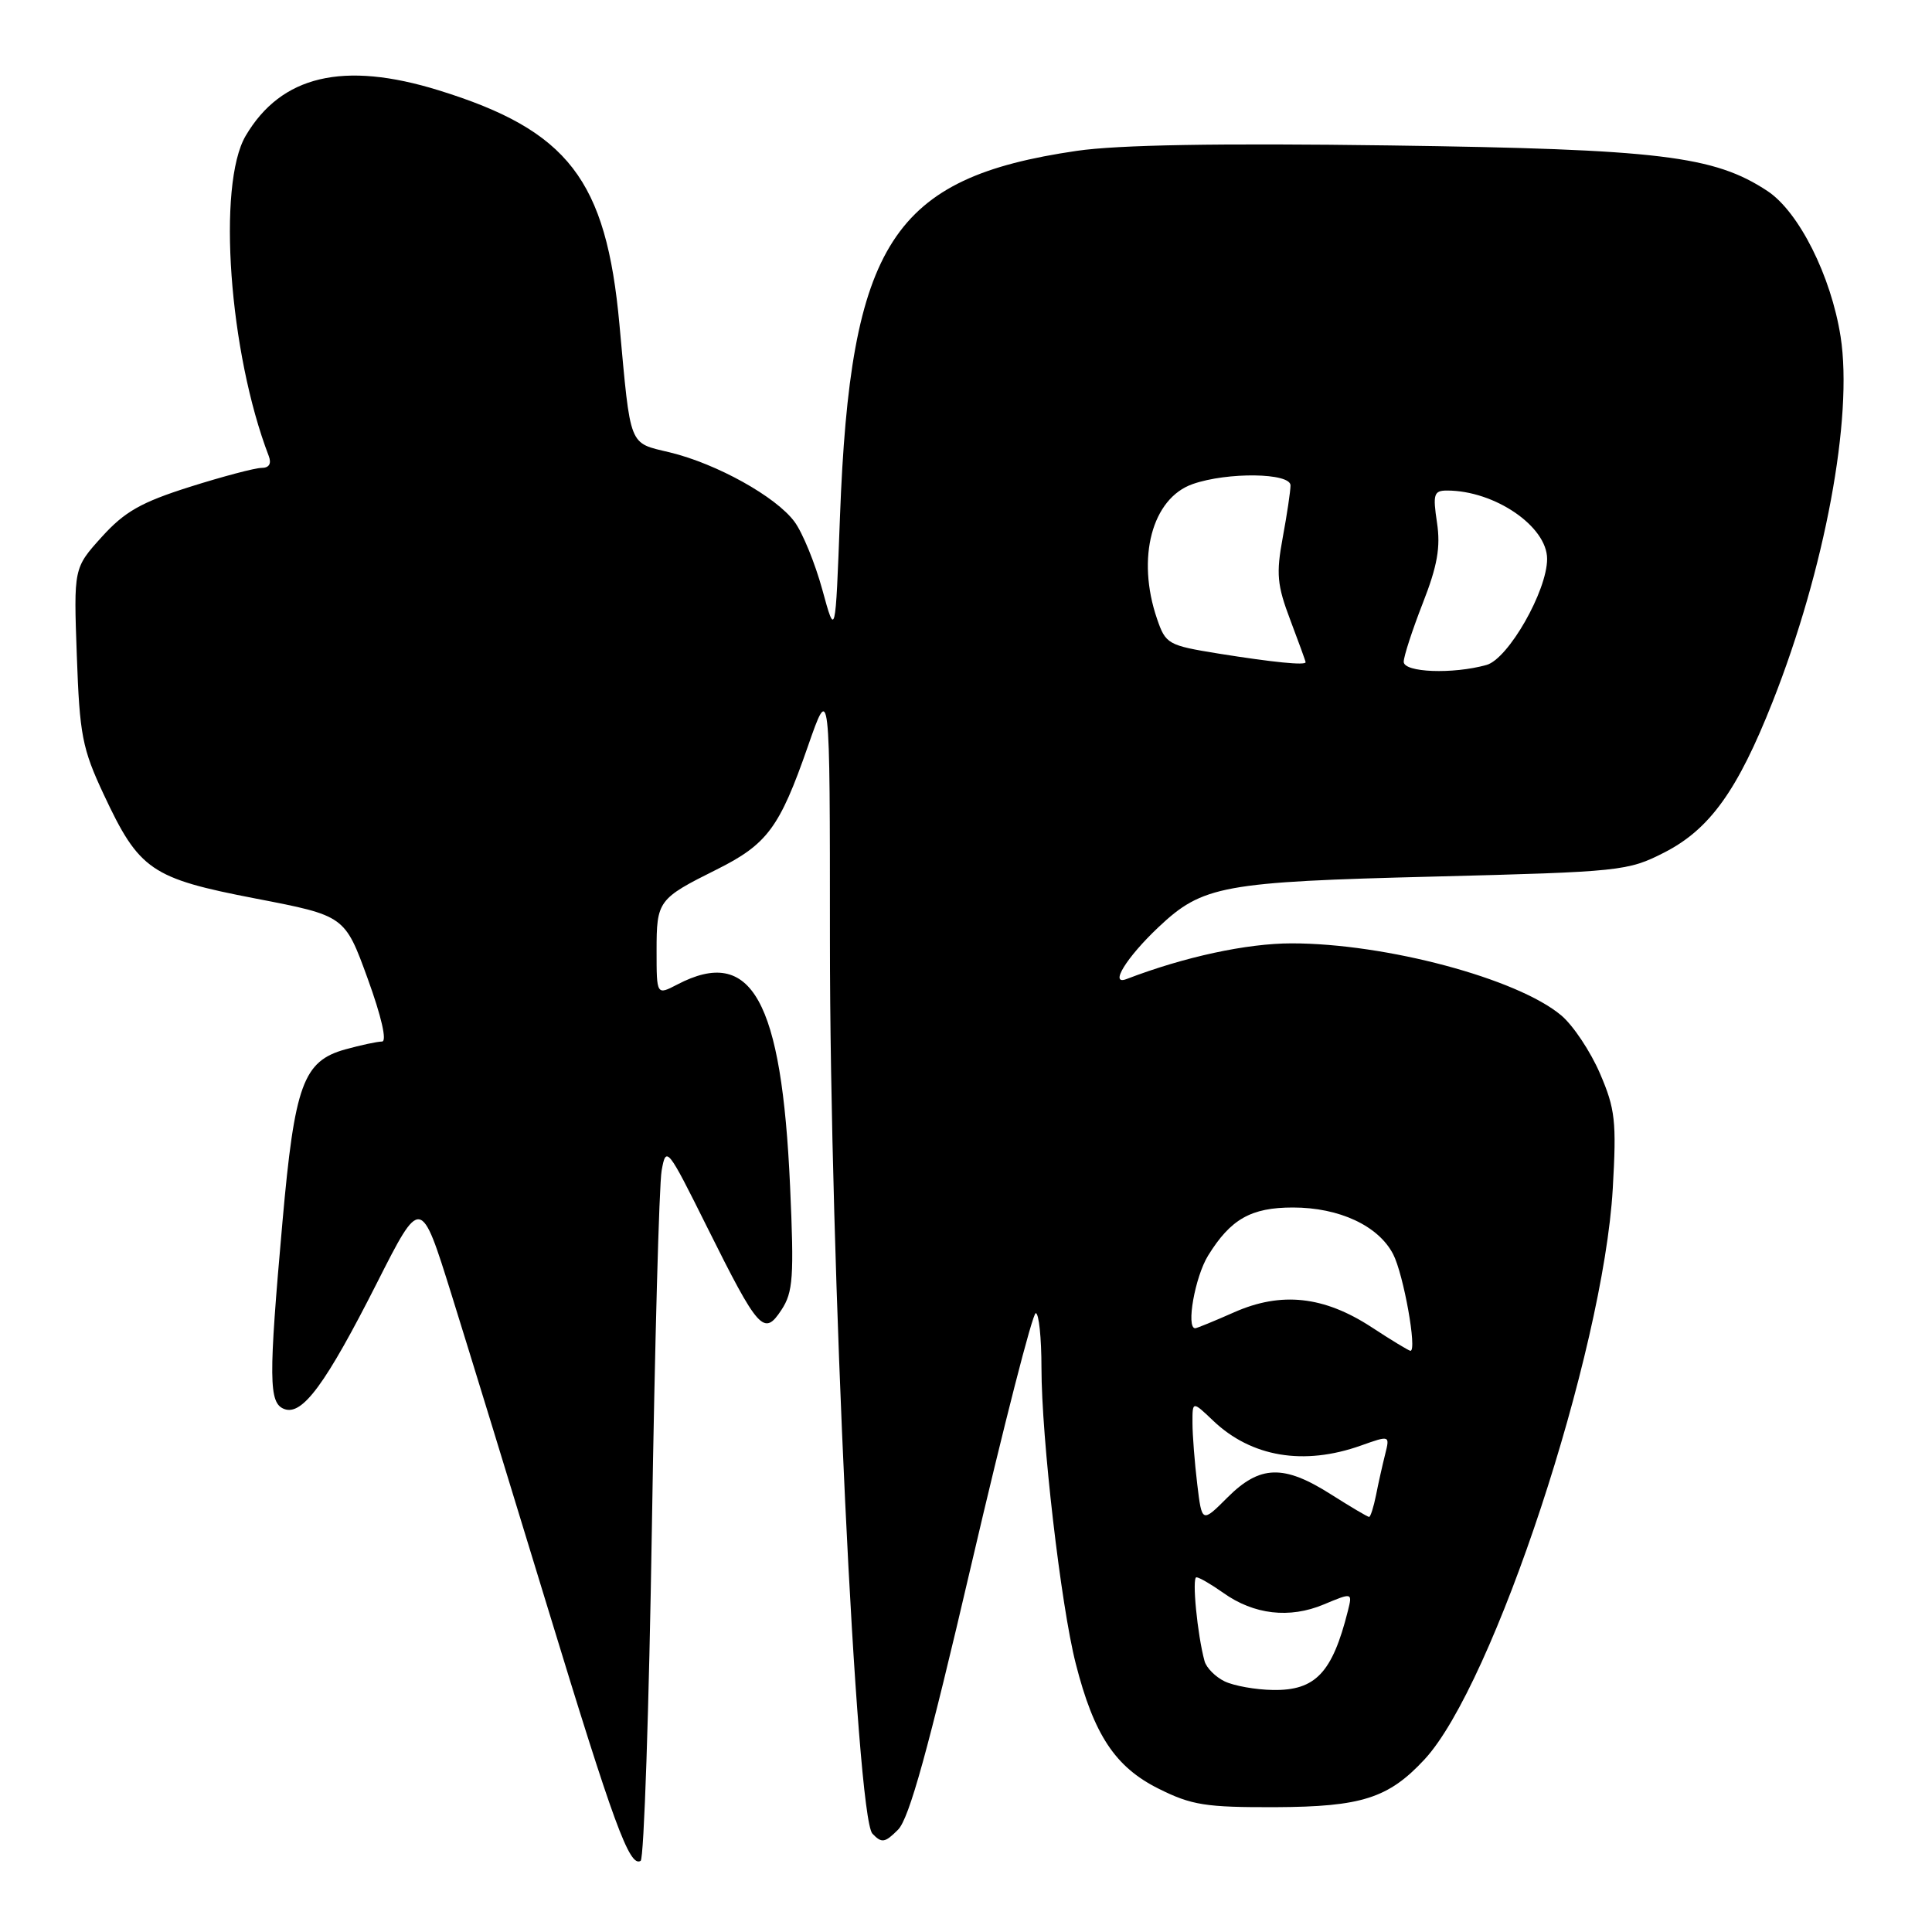 <?xml version="1.0" encoding="UTF-8" standalone="no"?>
<!DOCTYPE svg PUBLIC "-//W3C//DTD SVG 1.1//EN" "http://www.w3.org/Graphics/SVG/1.1/DTD/svg11.dtd" >
<svg xmlns="http://www.w3.org/2000/svg" xmlns:xlink="http://www.w3.org/1999/xlink" version="1.1" viewBox="0 0 256 256">
 <g >
 <path fill="currentColor"
d=" M 86.38 202.29 C 86.76 178.20 87.34 156.97 87.67 155.11 C 88.26 151.81 88.43 152.02 93.70 162.61 C 100.52 176.30 101.23 177.10 103.55 173.56 C 105.09 171.22 105.23 169.21 104.69 157.19 C 103.58 132.45 99.59 125.31 89.75 130.45 C 87.00 131.88 87.00 131.88 87.00 125.98 C 87.00 119.35 87.19 119.09 94.95 115.22 C 101.67 111.87 103.30 109.66 107.03 98.95 C 109.97 90.50 109.97 90.50 109.97 124.50 C 109.96 167.08 113.47 240.73 115.60 242.97 C 116.83 244.26 117.25 244.19 118.99 242.45 C 120.47 240.98 122.99 231.87 128.73 207.23 C 132.99 188.95 136.82 174.00 137.24 174.00 C 137.66 174.00 138.00 177.27 138.00 181.26 C 138.00 190.51 140.57 212.72 142.54 220.43 C 144.94 229.86 147.77 234.14 153.50 237.00 C 157.90 239.20 159.75 239.49 169.00 239.46 C 180.41 239.41 183.98 238.27 188.74 233.15 C 197.89 223.32 212.45 179.18 213.70 157.50 C 214.21 148.57 214.03 146.94 212.00 142.23 C 210.75 139.33 208.45 135.87 206.88 134.55 C 201.07 129.66 183.63 125.00 171.15 125.00 C 165.21 125.00 156.92 126.79 149.27 129.73 C 146.94 130.62 149.26 126.86 153.51 122.85 C 159.35 117.34 162.00 116.85 190.03 116.15 C 214.77 115.52 215.71 115.42 220.53 112.96 C 226.55 109.88 230.23 104.76 234.88 92.99 C 241.80 75.49 245.56 55.30 243.89 44.61 C 242.63 36.57 238.37 28.08 234.21 25.32 C 227.13 20.64 219.91 19.77 184.10 19.27 C 161.44 18.96 148.11 19.19 142.67 19.99 C 118.24 23.56 112.66 32.19 111.30 68.49 C 110.70 84.49 110.70 84.49 108.96 78.13 C 108.00 74.63 106.35 70.59 105.28 69.14 C 102.84 65.82 94.96 61.44 88.74 59.94 C 83.25 58.62 83.59 59.47 82.08 43.00 C 80.33 23.80 75.29 17.28 58.14 11.97 C 45.50 8.05 37.26 10.00 32.55 18.00 C 28.75 24.48 30.35 46.72 35.61 60.42 C 36.00 61.44 35.66 62.00 34.66 62.00 C 33.80 62.00 29.53 63.13 25.16 64.51 C 18.71 66.55 16.52 67.79 13.49 71.14 C 9.76 75.27 9.76 75.27 10.18 86.90 C 10.55 97.39 10.90 99.20 13.74 105.26 C 18.44 115.31 20.02 116.39 33.87 119.06 C 45.69 121.34 45.69 121.34 48.72 129.67 C 50.55 134.71 51.30 138.00 50.62 138.01 C 50.01 138.01 47.81 138.48 45.75 139.05 C 40.18 140.60 39.04 143.71 37.43 161.88 C 35.57 182.82 35.60 185.91 37.66 186.70 C 40.06 187.62 43.15 183.41 49.94 170.01 C 55.76 158.51 55.76 158.51 59.82 171.51 C 62.05 178.65 67.78 197.32 72.56 213.00 C 81.33 241.76 83.42 247.47 84.89 246.57 C 85.33 246.30 86.00 226.37 86.38 202.29 Z  M 162.27 222.79 C 161.05 222.20 159.85 220.99 159.61 220.11 C 158.65 216.59 157.92 209.00 158.53 209.00 C 158.90 209.00 160.49 209.93 162.09 211.06 C 166.14 213.95 170.87 214.50 175.40 212.60 C 179.21 211.01 179.21 211.01 178.60 213.46 C 176.54 221.66 174.30 224.02 168.68 223.93 C 166.38 223.90 163.50 223.38 162.27 222.79 Z  M 158.64 196.66 C 158.30 193.82 158.01 190.18 158.01 188.56 C 158.00 185.63 158.00 185.63 160.75 188.25 C 165.81 193.07 172.76 194.24 180.34 191.54 C 184.17 190.18 184.17 190.18 183.54 192.70 C 183.19 194.10 182.64 196.53 182.33 198.12 C 182.01 199.70 181.60 201.00 181.41 201.00 C 181.22 201.00 178.94 199.65 176.34 198.00 C 170.09 194.03 166.94 194.13 162.66 198.41 C 159.26 201.81 159.26 201.81 158.64 196.66 Z  M 181.74 175.86 C 175.43 171.74 169.77 171.12 163.52 173.89 C 160.90 175.05 158.58 176.00 158.37 176.00 C 157.13 176.00 158.34 169.19 160.08 166.37 C 163.07 161.53 165.77 160.00 171.32 160.00 C 177.46 160.00 182.65 162.42 184.60 166.19 C 185.98 168.86 187.80 179.02 186.89 178.99 C 186.68 178.98 184.36 177.58 181.74 175.86 Z  M 186.00 87.69 C 186.00 86.97 187.14 83.48 188.52 79.94 C 190.46 74.99 190.90 72.51 190.41 69.25 C 189.84 65.48 189.99 65.00 191.74 65.00 C 198.05 65.00 205.00 69.75 205.00 74.06 C 205.00 78.30 199.85 87.31 196.97 88.11 C 192.50 89.36 186.00 89.11 186.00 87.69 Z  M 161.50 86.61 C 154.76 85.52 154.46 85.35 153.31 81.99 C 150.55 73.93 152.65 66.02 158.04 64.14 C 162.65 62.53 171.00 62.64 171.00 64.32 C 171.00 65.04 170.54 68.15 169.97 71.22 C 169.08 76.03 169.22 77.54 170.97 82.15 C 172.08 85.09 173.00 87.61 173.00 87.75 C 173.00 88.19 168.70 87.76 161.50 86.61 Z "/>
</g>
</svg>